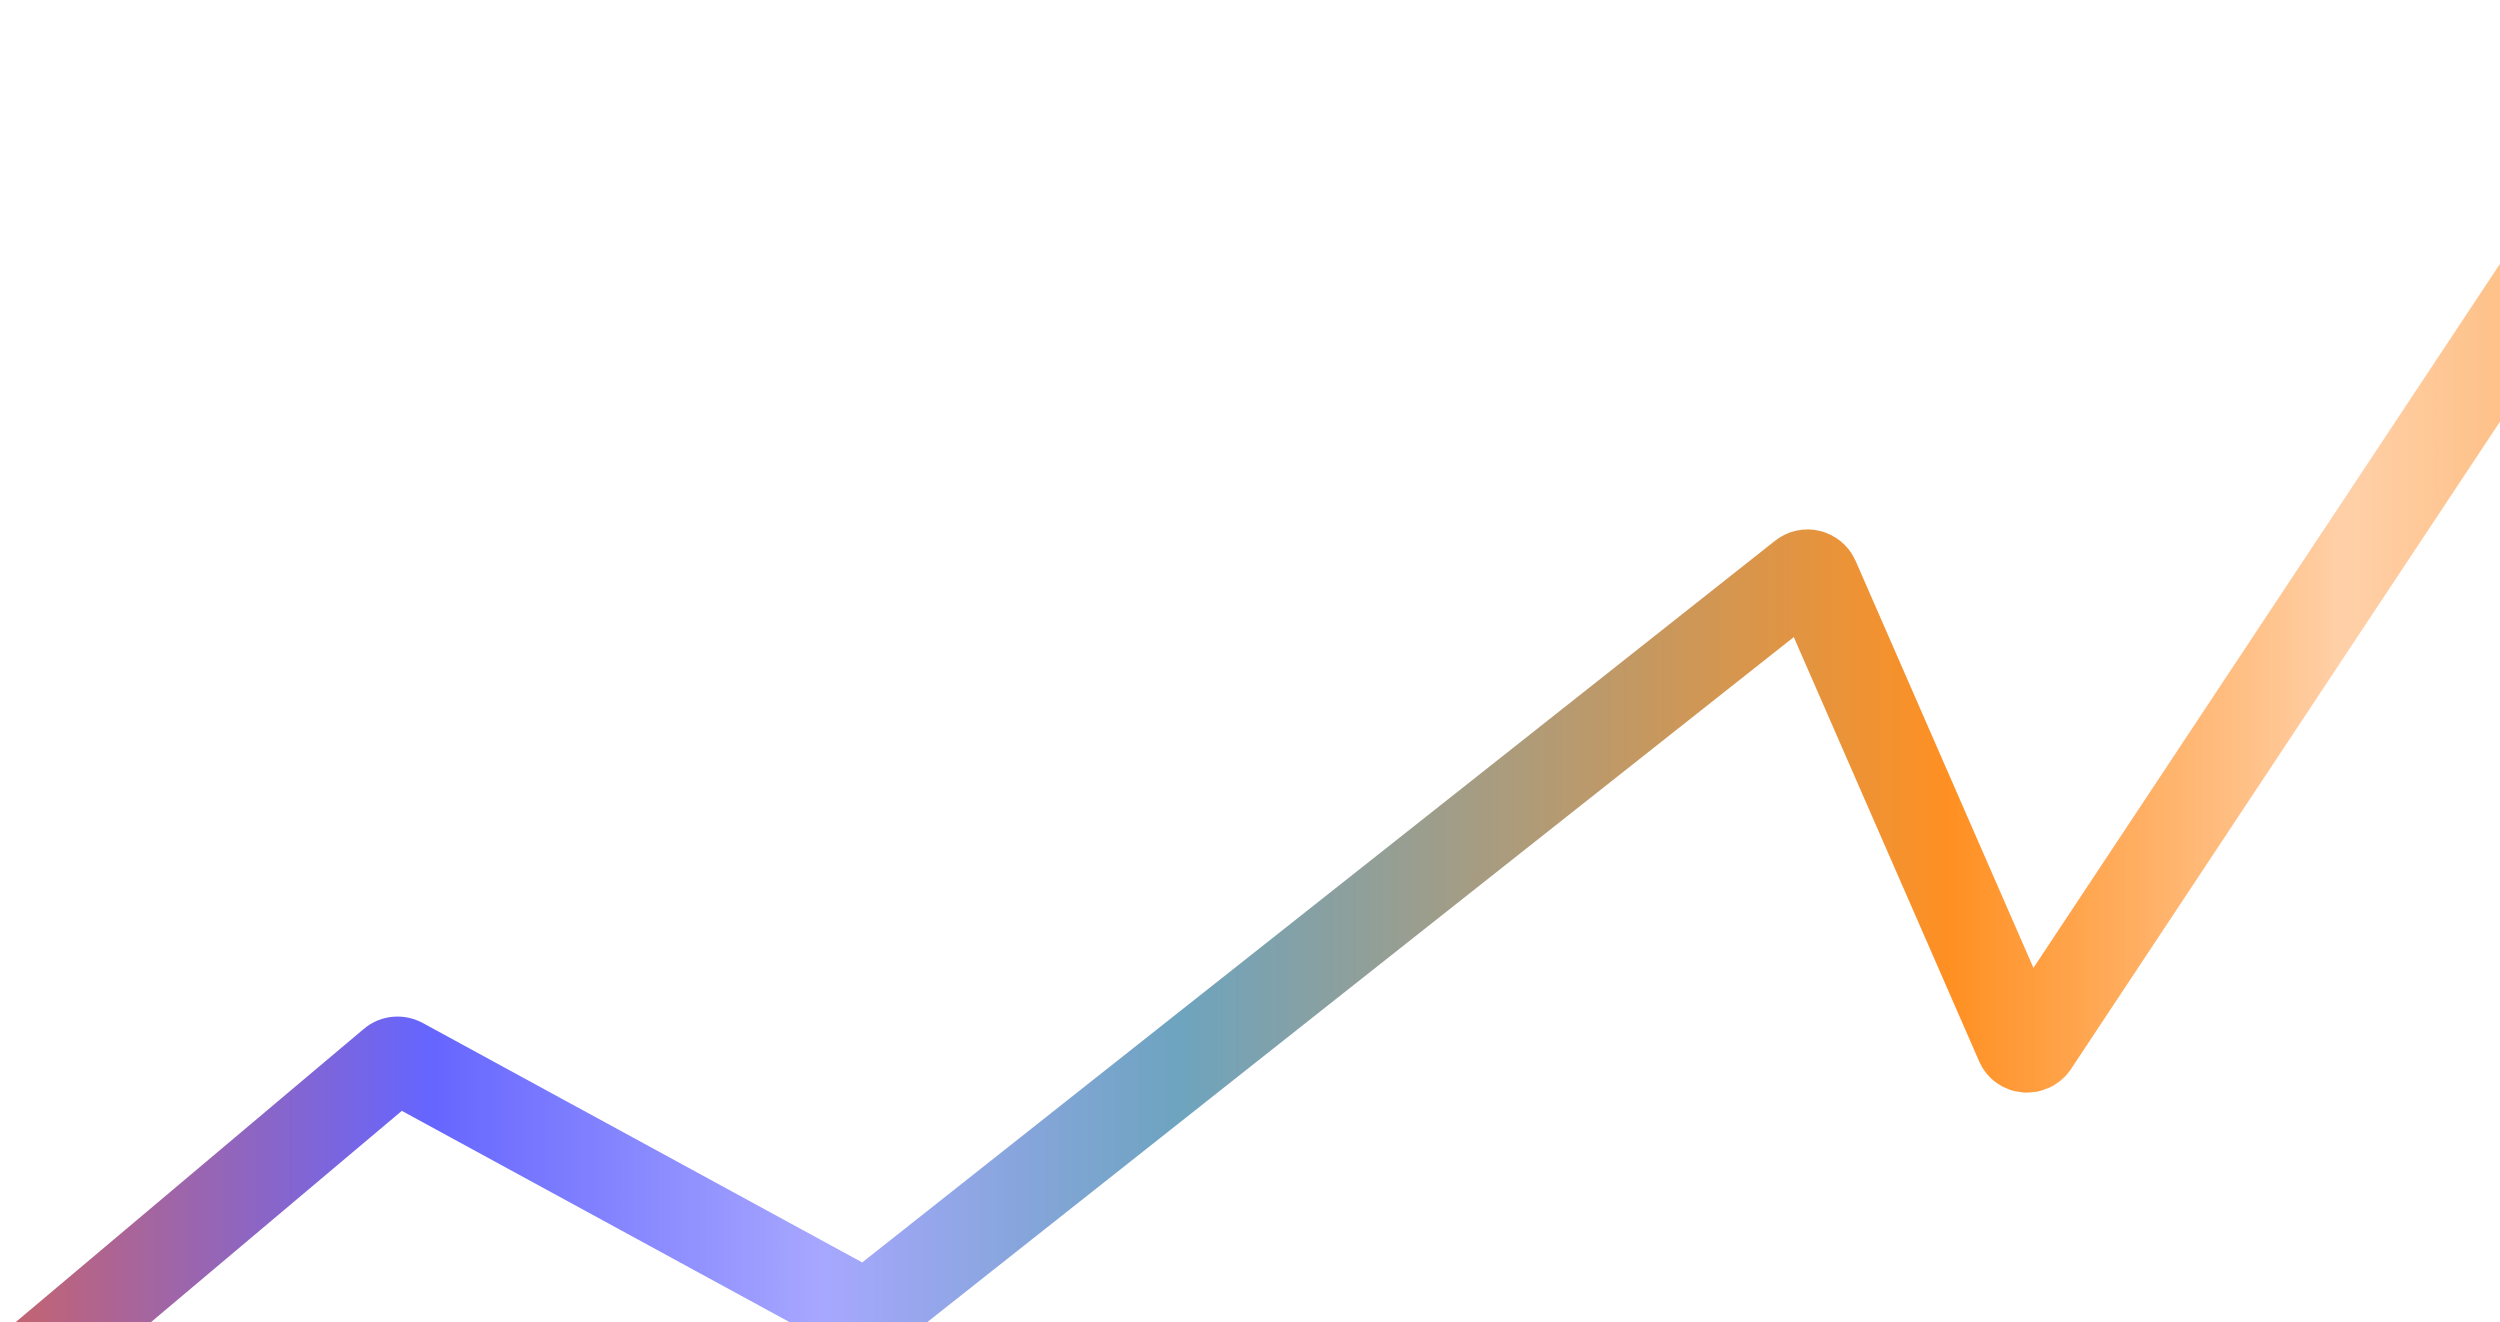 <?xml version="1.0" encoding="utf-8"?>
<!-- Generator: Adobe Illustrator 23.0.5, SVG Export Plug-In . SVG Version: 6.00 Build 0)  -->
<svg version="1.1" id="Layer_1" xmlns="http://www.w3.org/2000/svg" xmlns:xlink="http://www.w3.org/1999/xlink" x="0px" y="0px"
	 viewBox="0 0 860.3 455" style="enable-background:new 0 0 860.3 455;" xml:space="preserve">
<style type="text/css">
	.st0{clip-path:url(#SVGID_2_);}
	.st1{fill:none;stroke:url(#SVGID_3_);stroke-width:30;}
</style>
<g>
	<defs>
		<rect id="SVGID_1_" x="-579.7" width="1440" height="455"/>
	</defs>
	<clipPath id="SVGID_2_">
		<use xlink:href="#SVGID_1_"  style="overflow:visible;"/>
	</clipPath>
	<g class="st0">
		
			<linearGradient id="SVGID_3_" gradientUnits="userSpaceOnUse" x1="-59.661" y1="238.908" x2="936.305" y2="238.908" gradientTransform="matrix(1 0 0 -1 0 456)">
			<stop  offset="0" style="stop-color:#EE6431"/>
			<stop  offset="0.208" style="stop-color:#6565FF"/>
			<stop  offset="0.344" style="stop-color:#A7A7FF"/>
			<stop  offset="0.467" style="stop-color:#6DA4BF"/>
			<stop  offset="0.734" style="stop-color:#FF9022"/>
			<stop  offset="0.87" style="stop-color:#FFD0A8"/>
			<stop  offset="1" style="stop-color:#FDAC5C"/>
		</linearGradient>
		<path class="st1" d="M-87.7,553l222.6-187.5c0.9-0.8,2.3-0.9,3.4-0.3l158.2,86.2c1.1,0.6,2.4,0.5,3.3-0.3l320.4-253.3
			c1.5-1.2,3.8-0.6,4.6,1.2l70,160.2c0.9,2.2,3.9,2.4,5.3,0.5L1019.3-122"/>
	</g>
</g>
</svg>
